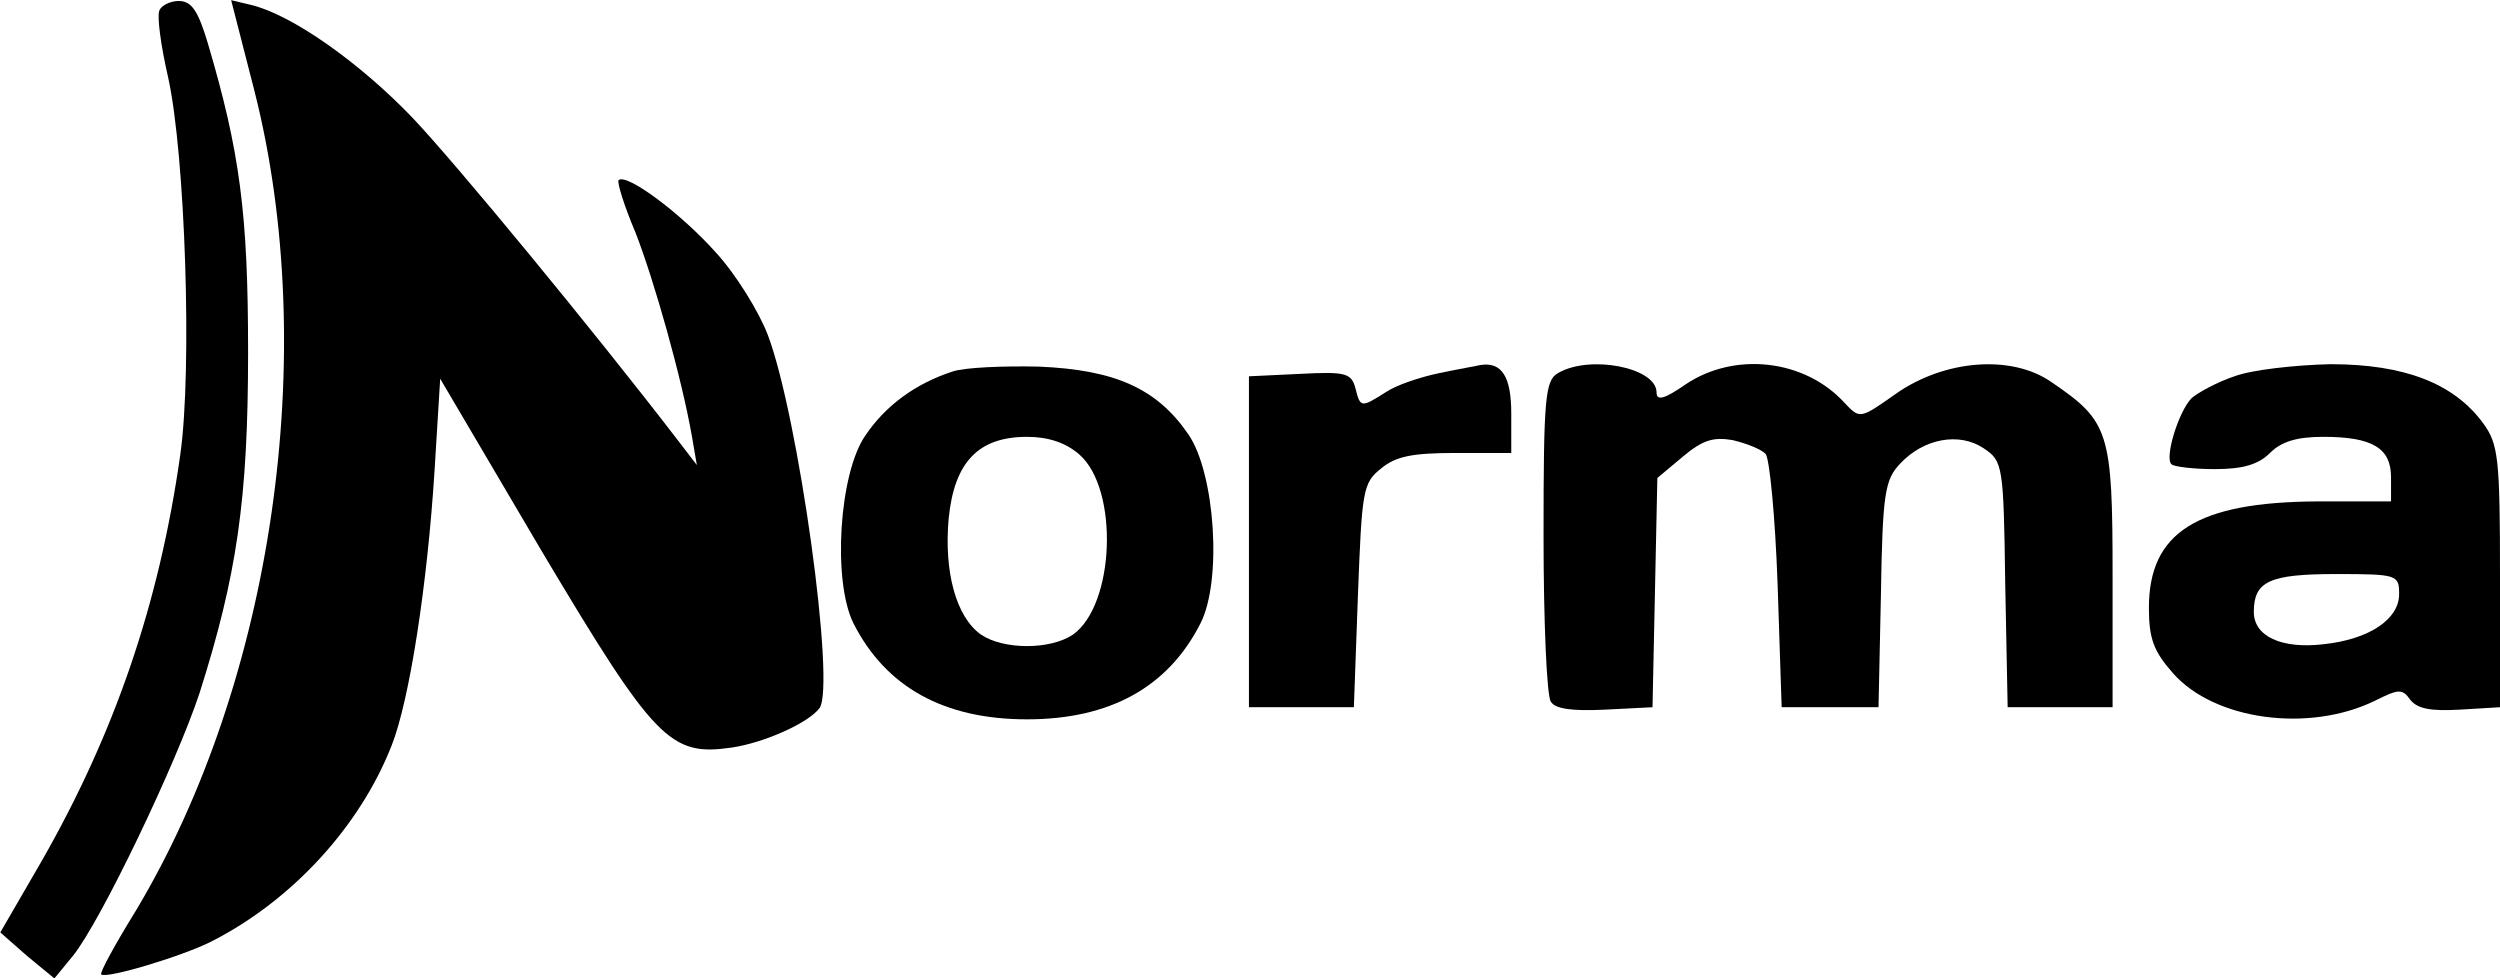 <?xml version="1.0" standalone="no"?>
<!DOCTYPE svg PUBLIC "-//W3C//DTD SVG 20010904//EN"
 "http://www.w3.org/TR/2001/REC-SVG-20010904/DTD/svg10.dtd">
<svg version="1.0" xmlns="http://www.w3.org/2000/svg"
 width="309.738pt" height="121.204pt" viewBox="0 0 309.738 121.204"
 preserveAspectRatio="xMidYMid meet">
<g transform="translate(0.238,121.122) scale(0.1,-0.1)"
fill="#000000" stroke="none">
<path d="M195 1198 c-3 -7 2 -44 11 -83 21 -95 30 -361 15 -467 -26 -184 -81
-345 -172 -504 l-51 -88 33 -29 34 -28 23 28 c34 42 128 238 157 326 46 145
60 239 60 422 0 171 -10 248 -50 383 -12 40 -20 52 -36 52 -11 0 -22 -6 -24
-12z"/>
<path d="M313 1098 c82 -324 23 -731 -147 -1015 -26 -42 -45 -77 -43 -79 6 -6
102 23 137 41 100 51 184 143 223 243 22 56 44 198 53 340 l7 114 126 -214
c140 -235 159 -254 235 -243 41 6 96 31 109 49 20 28 -26 361 -64 462 -11 29
-40 76 -65 103 -43 48 -110 98 -120 89 -2 -3 7 -32 21 -65 23 -59 57 -179 70
-253 l6 -35 -23 30 c-106 138 -275 343 -329 400 -66 69 -150 128 -200 140
l-25 6 29 -113z"/>
<path d="M1178 751 c-46 -15 -83 -42 -108 -79 -33 -47 -41 -181 -15 -233 40
-79 112 -119 215 -119 103 0 175 40 215 119 27 53 18 186 -15 234 -39 57 -91
80 -185 84 -44 1 -92 -1 -107 -6z m157 -103 c49 -43 44 -186 -8 -223 -28 -19
-86 -19 -114 0 -31 22 -46 78 -40 144 7 70 37 101 97 101 26 0 48 -7 65 -22z"/>
<path d="M1781 749 c-24 -5 -54 -15 -67 -24 -30 -19 -31 -19 -37 5 -5 19 -12
21 -69 18 l-63 -3 0 -205 0 -205 65 0 65 0 5 138 c5 131 6 140 29 158 18 15
39 19 92 19 l69 0 0 49 c0 46 -12 64 -38 60 -4 -1 -27 -5 -51 -10z"/>
<path d="M1928 749 c-16 -9 -18 -30 -18 -202 0 -106 4 -198 9 -205 5 -9 26
-12 67 -10 l59 3 3 142 3 142 31 26 c25 21 38 25 62 21 17 -4 35 -11 41 -17 5
-5 12 -78 15 -162 l5 -152 60 0 60 0 3 140 c2 126 5 142 24 162 29 31 73 39
103 19 24 -16 25 -20 27 -169 l3 -152 65 0 65 0 0 162 c0 180 -4 192 -76 241
-49 34 -132 28 -193 -15 -44 -31 -44 -31 -63 -11 -49 54 -136 64 -197 23 -26
-18 -36 -21 -36 -10 0 31 -83 47 -122 24z"/>
<path d="M2766 745 c-21 -7 -45 -20 -53 -27 -16 -16 -34 -74 -25 -82 3 -3 27
-6 54 -6 35 0 54 6 68 20 14 14 33 20 66 20 61 0 84 -14 84 -50 l0 -30 -92 0
c-148 -1 -208 -38 -208 -132 0 -38 6 -54 30 -81 51 -58 168 -74 250 -34 30 15
34 15 44 1 9 -11 25 -14 61 -12 l50 3 0 162 c0 147 -2 164 -21 190 -36 49 -97
73 -189 73 -44 -1 -98 -7 -119 -15z m204 -270 c0 -31 -37 -56 -94 -62 -52 -6
-86 10 -86 40 0 38 19 47 102 47 76 0 78 -1 78 -25z"/>
</g>
</svg>
